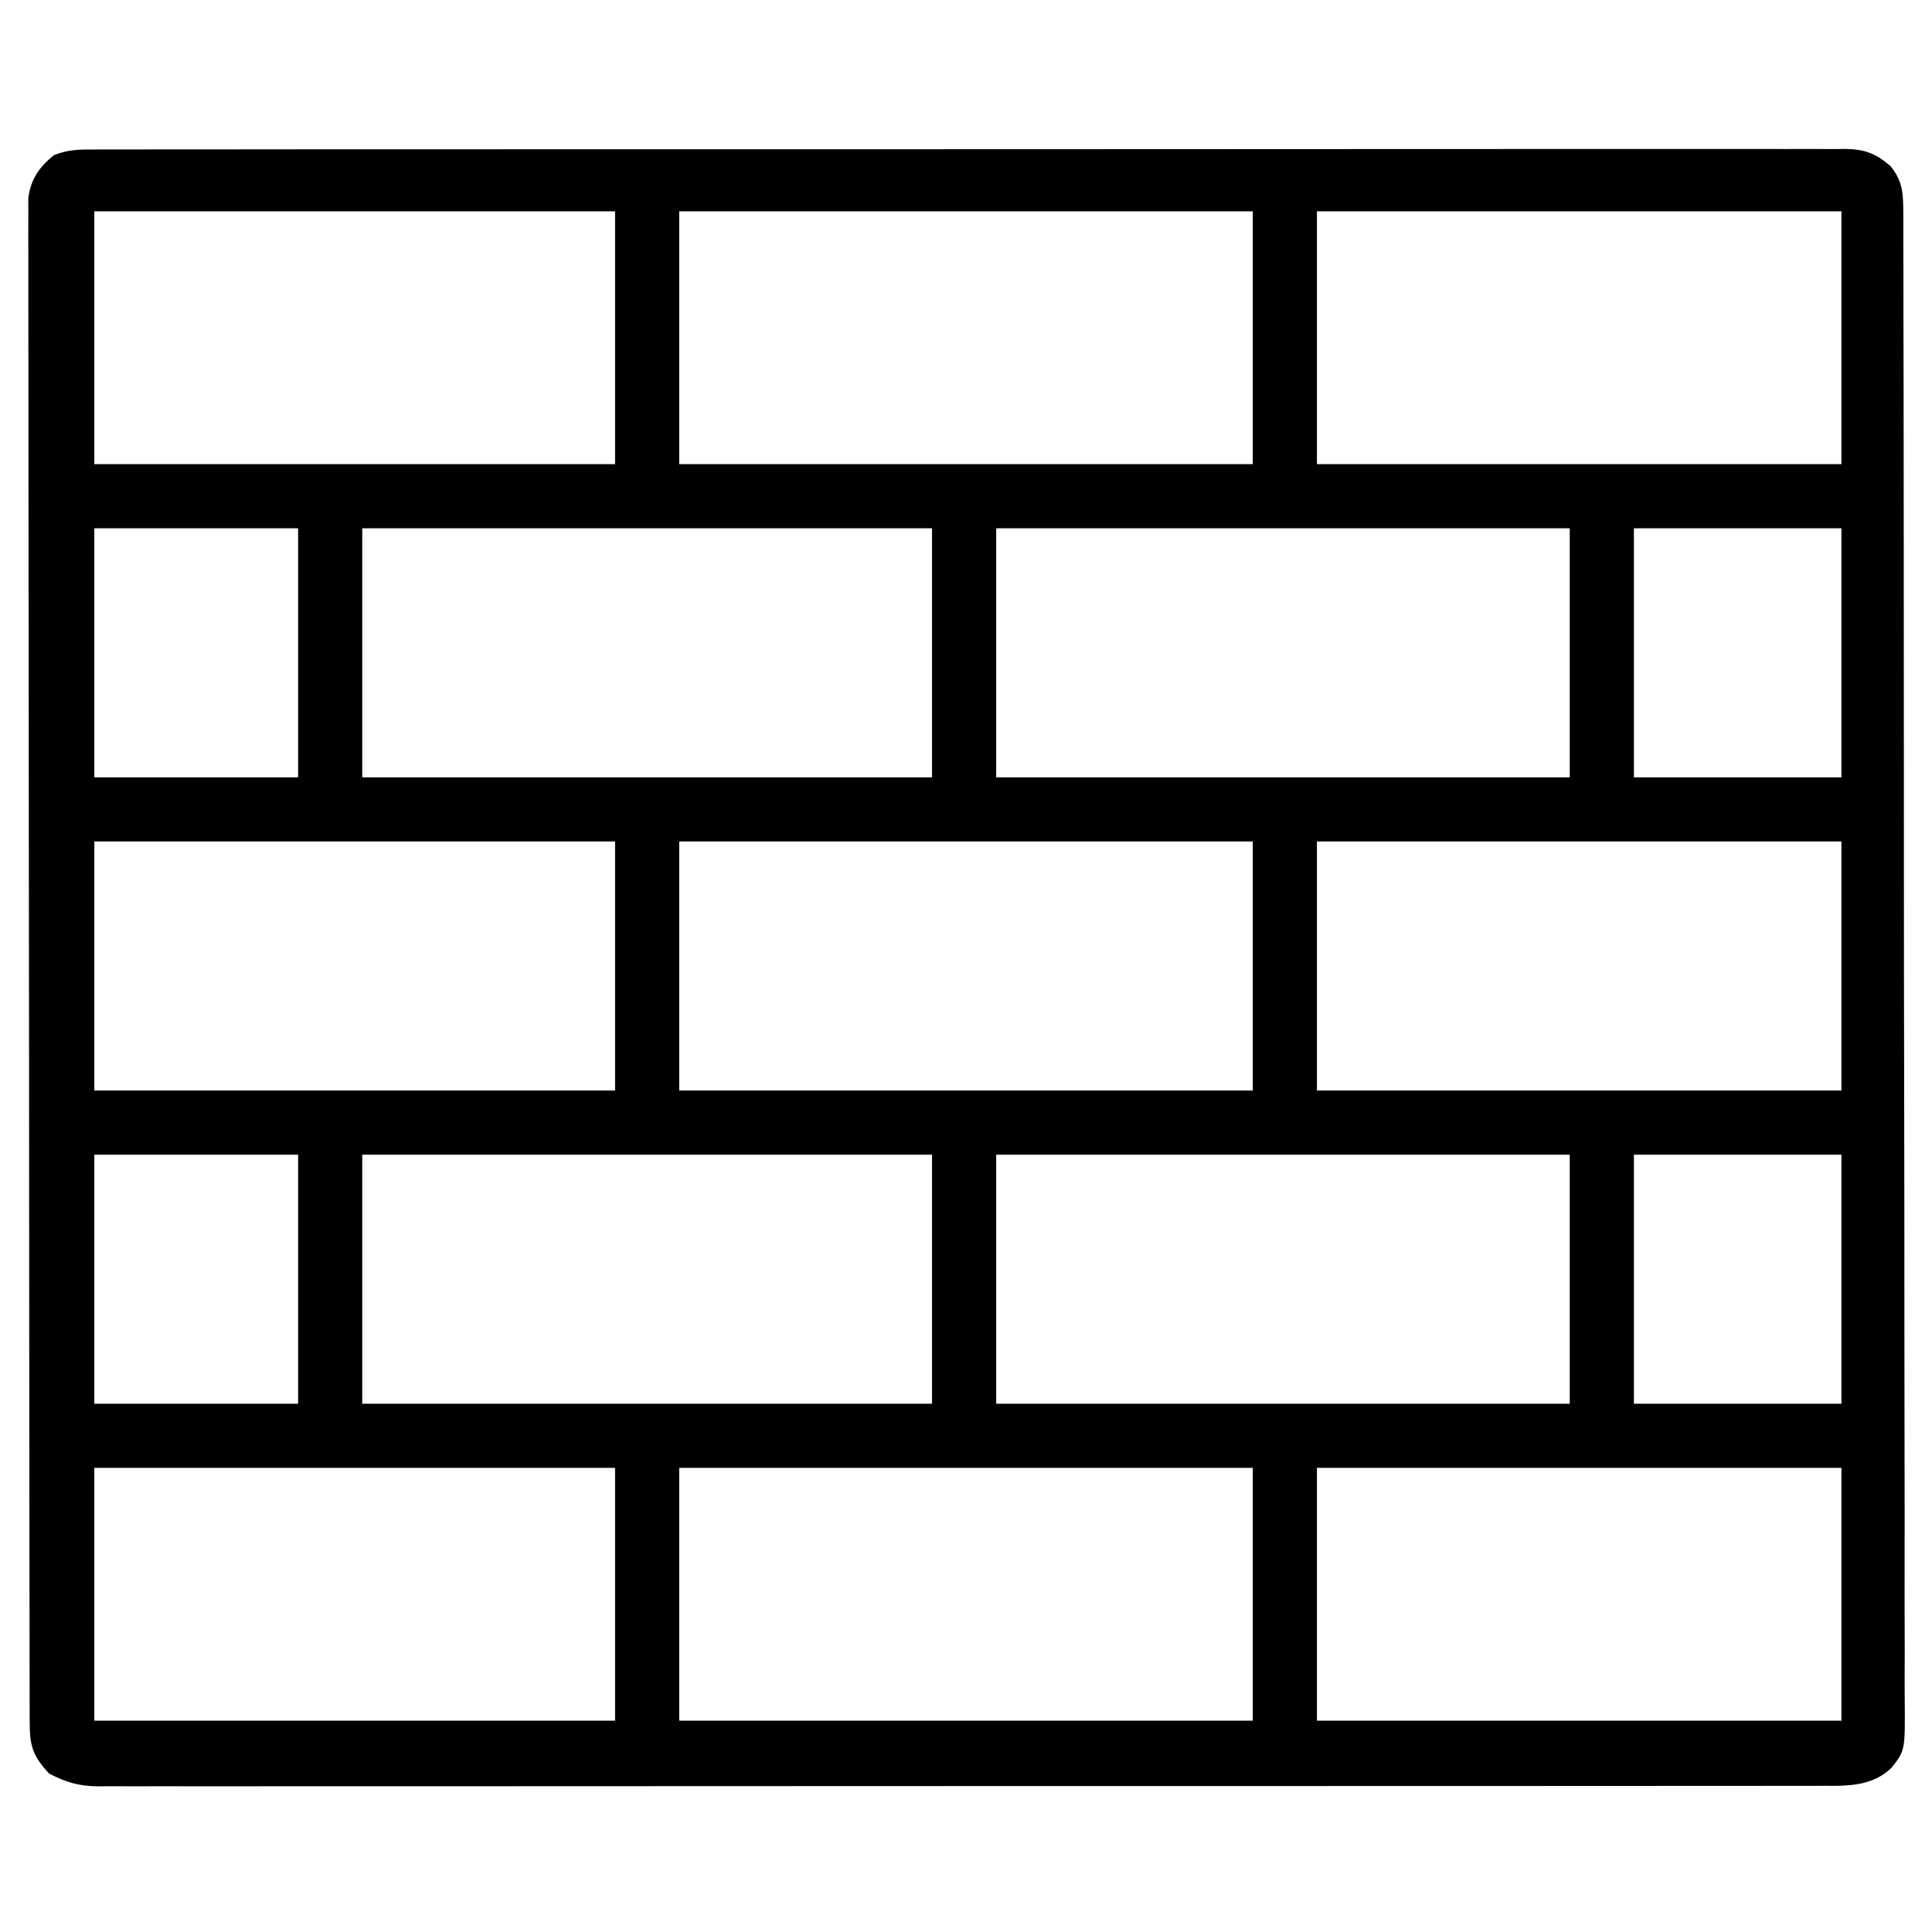 <?xml version="1.0" encoding="UTF-8"?>
<svg version="1.1" xmlns="http://www.w3.org/2000/svg" width="512" height="512">
<path d="M0 0 C0.811 -0.005 1.622 -0.009 2.458 -0.014 C5.187 -0.026 7.915 -0.017 10.644 -0.007 C12.616 -0.012 14.587 -0.017 16.559 -0.024 C21.986 -0.038 27.413 -0.034 32.84 -0.027 C38.69 -0.022 44.539 -0.034 50.389 -0.045 C61.852 -0.062 73.314 -0.063 84.777 -0.057 C94.092 -0.053 103.406 -0.055 112.72 -0.06 C114.058 -0.061 115.395 -0.062 116.733 -0.062 C118.748 -0.063 120.764 -0.065 122.78 -0.066 C141.522 -0.077 160.264 -0.081 179.007 -0.073 C179.713 -0.073 180.42 -0.073 181.148 -0.072 C186.888 -0.07 192.627 -0.067 198.366 -0.065 C220.756 -0.055 243.145 -0.063 265.535 -0.086 C290.682 -0.112 315.83 -0.125 340.977 -0.118 C343.658 -0.117 346.338 -0.117 349.019 -0.116 C350.338 -0.116 351.657 -0.115 353.016 -0.115 C362.321 -0.114 371.626 -0.122 380.931 -0.134 C392.268 -0.149 403.605 -0.15 414.942 -0.132 C420.729 -0.124 426.516 -0.122 432.303 -0.137 C437.597 -0.151 442.891 -0.146 448.186 -0.127 C450.104 -0.123 452.023 -0.126 453.941 -0.136 C456.543 -0.149 459.145 -0.138 461.747 -0.12 C462.872 -0.135 462.872 -0.135 464.019 -0.149 C469.13 -0.078 472.057 1.073 475.936 4.38 C479.107 8.334 479.314 11.464 479.322 16.457 C479.328 17.162 479.333 17.866 479.338 18.592 C479.352 20.958 479.345 23.323 479.338 25.689 C479.343 27.401 479.35 29.112 479.358 30.823 C479.377 35.53 479.376 40.236 479.373 44.943 C479.372 50.018 479.389 55.092 479.403 60.167 C479.428 70.11 479.436 80.053 479.438 89.996 C479.439 98.077 479.445 106.157 479.455 114.238 C479.481 137.138 479.495 160.038 479.493 182.938 C479.493 184.173 479.492 185.408 479.492 186.68 C479.492 187.917 479.492 189.153 479.492 190.427 C479.491 210.471 479.519 230.516 479.562 250.56 C479.605 271.132 479.626 291.704 479.623 312.276 C479.622 323.83 479.63 335.383 479.662 346.937 C479.69 356.773 479.696 366.608 479.676 376.444 C479.666 381.464 479.666 386.483 479.692 391.502 C479.716 396.097 479.711 400.69 479.685 405.285 C479.681 406.948 479.686 408.611 479.703 410.273 C479.834 424.24 479.834 424.24 476.265 428.791 C472.108 432.917 466.741 433.605 461.087 433.648 C460.348 433.644 459.608 433.639 458.846 433.635 C458.045 433.638 457.243 433.641 456.417 433.645 C453.725 433.653 451.034 433.647 448.343 433.641 C446.396 433.644 444.449 433.648 442.502 433.653 C437.147 433.663 431.793 433.661 426.438 433.656 C420.665 433.654 414.892 433.663 409.119 433.67 C397.808 433.683 386.496 433.685 375.185 433.683 C365.993 433.681 356.802 433.683 347.61 433.687 C345.649 433.688 345.649 433.688 343.649 433.689 C340.994 433.69 338.338 433.691 335.683 433.692 C317.85 433.7 300.016 433.704 282.183 433.7 C281.485 433.7 280.788 433.7 280.069 433.7 C276.534 433.699 273 433.698 269.465 433.697 C268.763 433.697 268.06 433.697 267.337 433.697 C265.917 433.696 264.498 433.696 263.078 433.695 C240.984 433.69 218.889 433.698 196.795 433.716 C171.975 433.737 147.155 433.748 122.335 433.744 C109.192 433.742 96.049 433.745 82.906 433.759 C71.718 433.771 60.53 433.772 49.342 433.76 C43.632 433.754 37.921 433.753 32.211 433.765 C26.986 433.776 21.761 433.773 16.536 433.759 C14.644 433.756 12.751 433.758 10.859 433.766 C8.29 433.776 5.722 433.768 3.152 433.755 C2.415 433.762 1.678 433.77 0.919 433.777 C-4.196 433.723 -7.602 432.709 -12.064 430.38 C-16.438 425.661 -17.189 423.04 -17.198 416.685 C-17.2 415.986 -17.203 415.286 -17.205 414.566 C-17.212 412.198 -17.211 409.831 -17.211 407.463 C-17.214 405.758 -17.218 404.053 -17.222 402.348 C-17.232 397.644 -17.236 392.94 -17.238 388.235 C-17.242 383.169 -17.252 378.103 -17.26 373.037 C-17.28 360.793 -17.29 348.549 -17.299 336.305 C-17.304 330.543 -17.309 324.782 -17.314 319.021 C-17.331 299.877 -17.346 280.734 -17.353 261.59 C-17.355 256.62 -17.357 251.65 -17.359 246.679 C-17.359 244.826 -17.359 244.826 -17.36 242.935 C-17.369 222.913 -17.394 202.89 -17.426 182.868 C-17.459 162.326 -17.477 141.785 -17.481 121.243 C-17.483 109.704 -17.492 98.164 -17.517 86.625 C-17.539 76.799 -17.547 66.974 -17.537 57.148 C-17.533 52.133 -17.535 47.117 -17.554 42.102 C-17.571 37.513 -17.571 32.924 -17.555 28.334 C-17.553 26.672 -17.557 25.01 -17.569 23.348 C-17.584 21.091 -17.574 18.835 -17.559 16.579 C-17.56 15.324 -17.561 14.07 -17.562 12.778 C-16.821 7.727 -14.724 4.749 -10.818 1.529 C-7.19 0.016 -3.864 -0.035 0 0 Z M-0.064 16.38 C-0.064 38.49 -0.064 60.6 -0.064 83.38 C45.476 83.38 91.016 83.38 137.936 83.38 C137.936 61.27 137.936 39.16 137.936 16.38 C92.396 16.38 46.856 16.38 -0.064 16.38 Z M154.936 16.38 C154.936 38.49 154.936 60.6 154.936 83.38 C205.096 83.38 255.256 83.38 306.936 83.38 C306.936 61.27 306.936 39.16 306.936 16.38 C256.776 16.38 206.616 16.38 154.936 16.38 Z M323.936 16.38 C323.936 38.49 323.936 60.6 323.936 83.38 C369.806 83.38 415.676 83.38 462.936 83.38 C462.936 61.27 462.936 39.16 462.936 16.38 C417.066 16.38 371.196 16.38 323.936 16.38 Z M-0.064 100.38 C-0.064 122.16 -0.064 143.94 -0.064 166.38 C17.756 166.38 35.576 166.38 53.936 166.38 C53.936 144.6 53.936 122.82 53.936 100.38 C36.116 100.38 18.296 100.38 -0.064 100.38 Z M70.936 100.38 C70.936 122.16 70.936 143.94 70.936 166.38 C120.766 166.38 170.596 166.38 221.936 166.38 C221.936 144.6 221.936 122.82 221.936 100.38 C172.106 100.38 122.276 100.38 70.936 100.38 Z M238.936 100.38 C238.936 122.16 238.936 143.94 238.936 166.38 C289.096 166.38 339.256 166.38 390.936 166.38 C390.936 144.6 390.936 122.82 390.936 100.38 C340.776 100.38 290.616 100.38 238.936 100.38 Z M407.936 100.38 C407.936 122.16 407.936 143.94 407.936 166.38 C426.086 166.38 444.236 166.38 462.936 166.38 C462.936 144.6 462.936 122.82 462.936 100.38 C444.786 100.38 426.636 100.38 407.936 100.38 Z M-0.064 183.38 C-0.064 205.16 -0.064 226.94 -0.064 249.38 C45.476 249.38 91.016 249.38 137.936 249.38 C137.936 227.6 137.936 205.82 137.936 183.38 C92.396 183.38 46.856 183.38 -0.064 183.38 Z M154.936 183.38 C154.936 205.16 154.936 226.94 154.936 249.38 C205.096 249.38 255.256 249.38 306.936 249.38 C306.936 227.6 306.936 205.82 306.936 183.38 C256.776 183.38 206.616 183.38 154.936 183.38 Z M323.936 183.38 C323.936 205.16 323.936 226.94 323.936 249.38 C369.806 249.38 415.676 249.38 462.936 249.38 C462.936 227.6 462.936 205.82 462.936 183.38 C417.066 183.38 371.196 183.38 323.936 183.38 Z M-0.064 266.38 C-0.064 288.16 -0.064 309.94 -0.064 332.38 C17.756 332.38 35.576 332.38 53.936 332.38 C53.936 310.6 53.936 288.82 53.936 266.38 C36.116 266.38 18.296 266.38 -0.064 266.38 Z M70.936 266.38 C70.936 288.16 70.936 309.94 70.936 332.38 C120.766 332.38 170.596 332.38 221.936 332.38 C221.936 310.6 221.936 288.82 221.936 266.38 C172.106 266.38 122.276 266.38 70.936 266.38 Z M238.936 266.38 C238.936 288.16 238.936 309.94 238.936 332.38 C289.096 332.38 339.256 332.38 390.936 332.38 C390.936 310.6 390.936 288.82 390.936 266.38 C340.776 266.38 290.616 266.38 238.936 266.38 Z M407.936 266.38 C407.936 288.16 407.936 309.94 407.936 332.38 C426.086 332.38 444.236 332.38 462.936 332.38 C462.936 310.6 462.936 288.82 462.936 266.38 C444.786 266.38 426.636 266.38 407.936 266.38 Z M-0.064 349.38 C-0.064 371.49 -0.064 393.6 -0.064 416.38 C45.476 416.38 91.016 416.38 137.936 416.38 C137.936 394.27 137.936 372.16 137.936 349.38 C92.396 349.38 46.856 349.38 -0.064 349.38 Z M154.936 349.38 C154.936 371.49 154.936 393.6 154.936 416.38 C205.096 416.38 255.256 416.38 306.936 416.38 C306.936 394.27 306.936 372.16 306.936 349.38 C256.776 349.38 206.616 349.38 154.936 349.38 Z M323.936 349.38 C323.936 371.49 323.936 393.6 323.936 416.38 C369.806 416.38 415.676 416.38 462.936 416.38 C462.936 394.27 462.936 372.16 462.936 349.38 C417.066 349.38 371.196 349.38 323.936 349.38 Z " fill="#000000" transform="translate(25.064,39.62)"/>
</svg>
